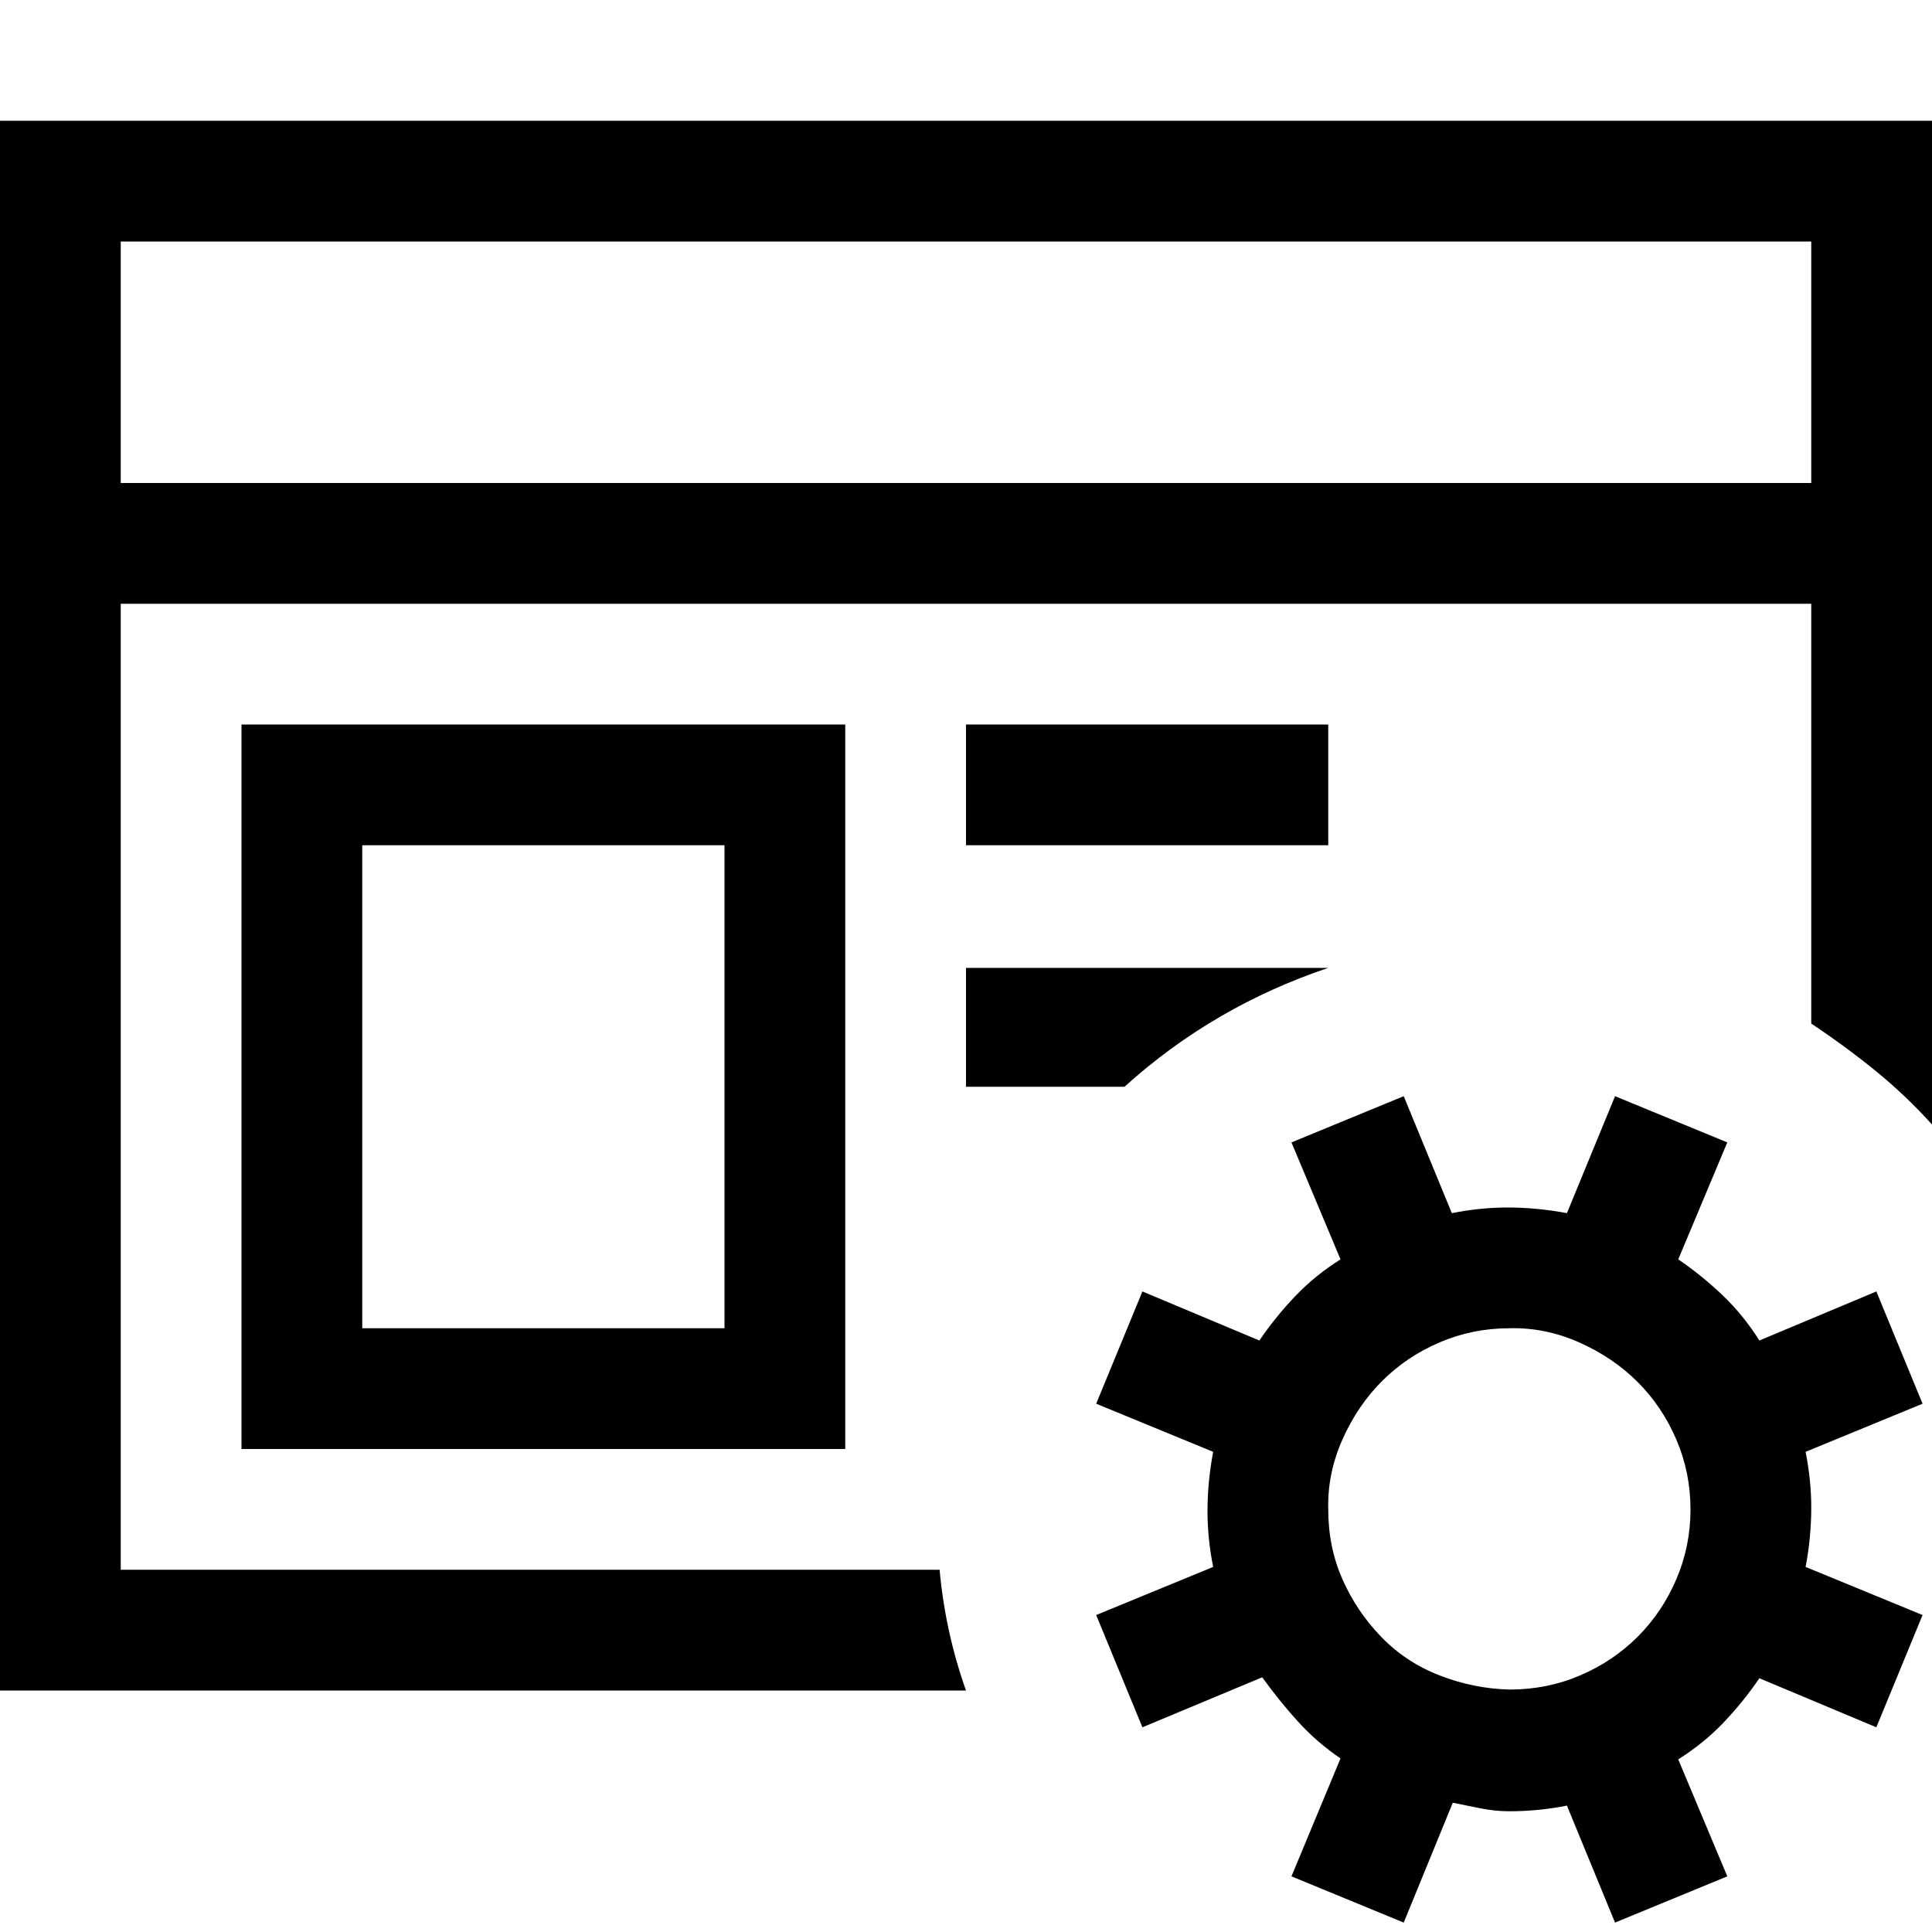 <svg xmlns="http://www.w3.org/2000/svg" width="1em" height="1em" viewBox="0 0 2048 2048"><path fill="currentColor" d="M2048 128v1064q-28-31-60-57t-68-50V640H128v1024h868q3 33 10 65t18 63H0V128zm-128 128H128v256h1792zM256 1536V768h640v768zm128-128h384V896H384zm1024-512h-384V768h384zm-384 130h384q-122 41-216 126h-168zm1014 462l-124 51q6 30 6 59q0 32-6 63l124 51l-49 119l-124-52q-17 25-38 47t-48 39l52 124l-119 49l-51-124q-30 6-61 6q-15 0-30-3t-30-6l-52 127l-119-49l52-125q-25-17-45-39t-38-47l-127 53l-49-119l124-51q-6-30-6-59q0-31 6-63l-124-51l49-119l124 52q17-25 38-47t48-39l-52-124l119-49l51 124q30-6 59-6q31 0 63 6l51-124l119 49l-52 124q25 17 47 38t39 48l124-52zm-438 303q40 0 75-15t61-41t41-61t15-74q0-39-15-74t-41-61t-62-42t-74-15q-39 0-74 15t-61 41t-42 62t-15 74q0 40 15 74t41 61t62 41t74 15"/></svg>